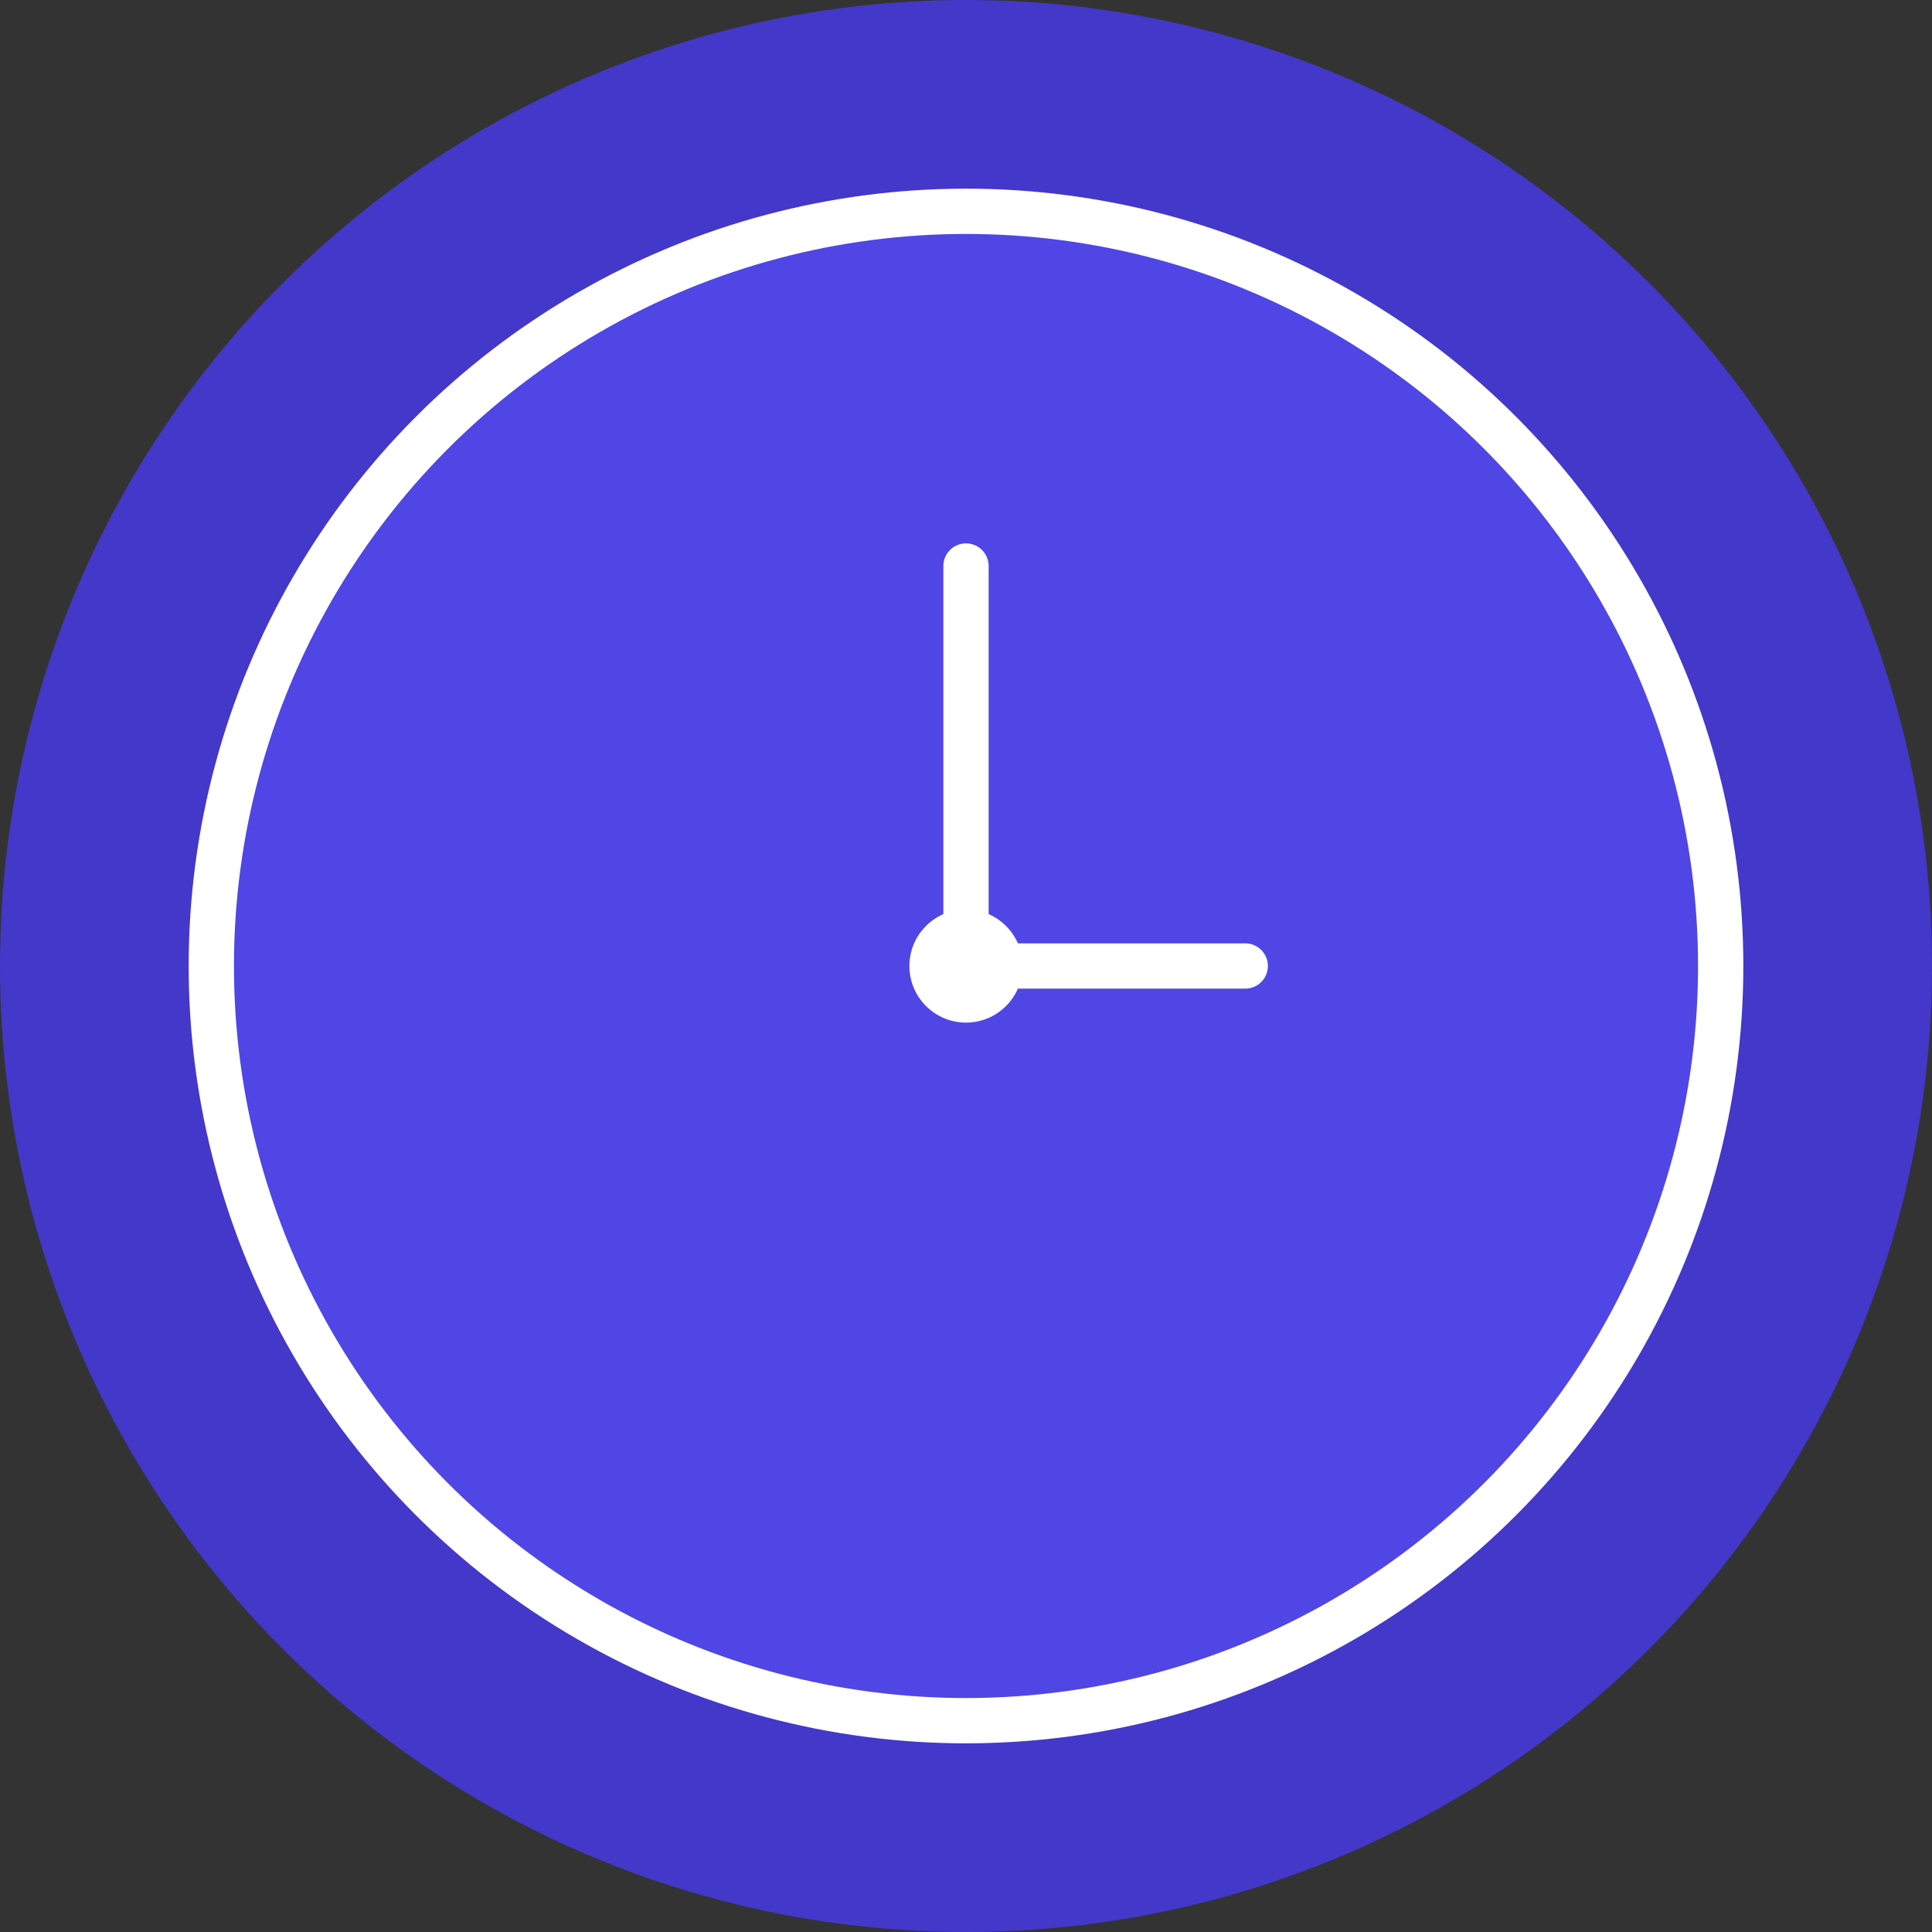 <svg xmlns="http://www.w3.org/2000/svg" width="512" height="512" viewBox="0 0 512 512">
  <rect x="0" y="0" width="512" height="512" fill="#333333" stroke="none"/>
  <!-- Background circle -->
  <circle cx="256" cy="256" r="256" fill="#4338ca" />
  
  <!-- Clock face -->
  <circle cx="256" cy="256" r="200" fill="#4f46e5" stroke="#ffffff" stroke-width="12" />
  
  <!-- Clock hands -->
  <line x1="256" y1="256" x2="256" y2="150" stroke="#ffffff" stroke-width="12" stroke-linecap="round" />
  <line x1="256" y1="256" x2="330" y2="256" stroke="#ffffff" stroke-width="12" stroke-linecap="round" />
  
  <!-- Center dot -->
  <circle cx="256" cy="256" r="15" fill="#ffffff" />
</svg> 